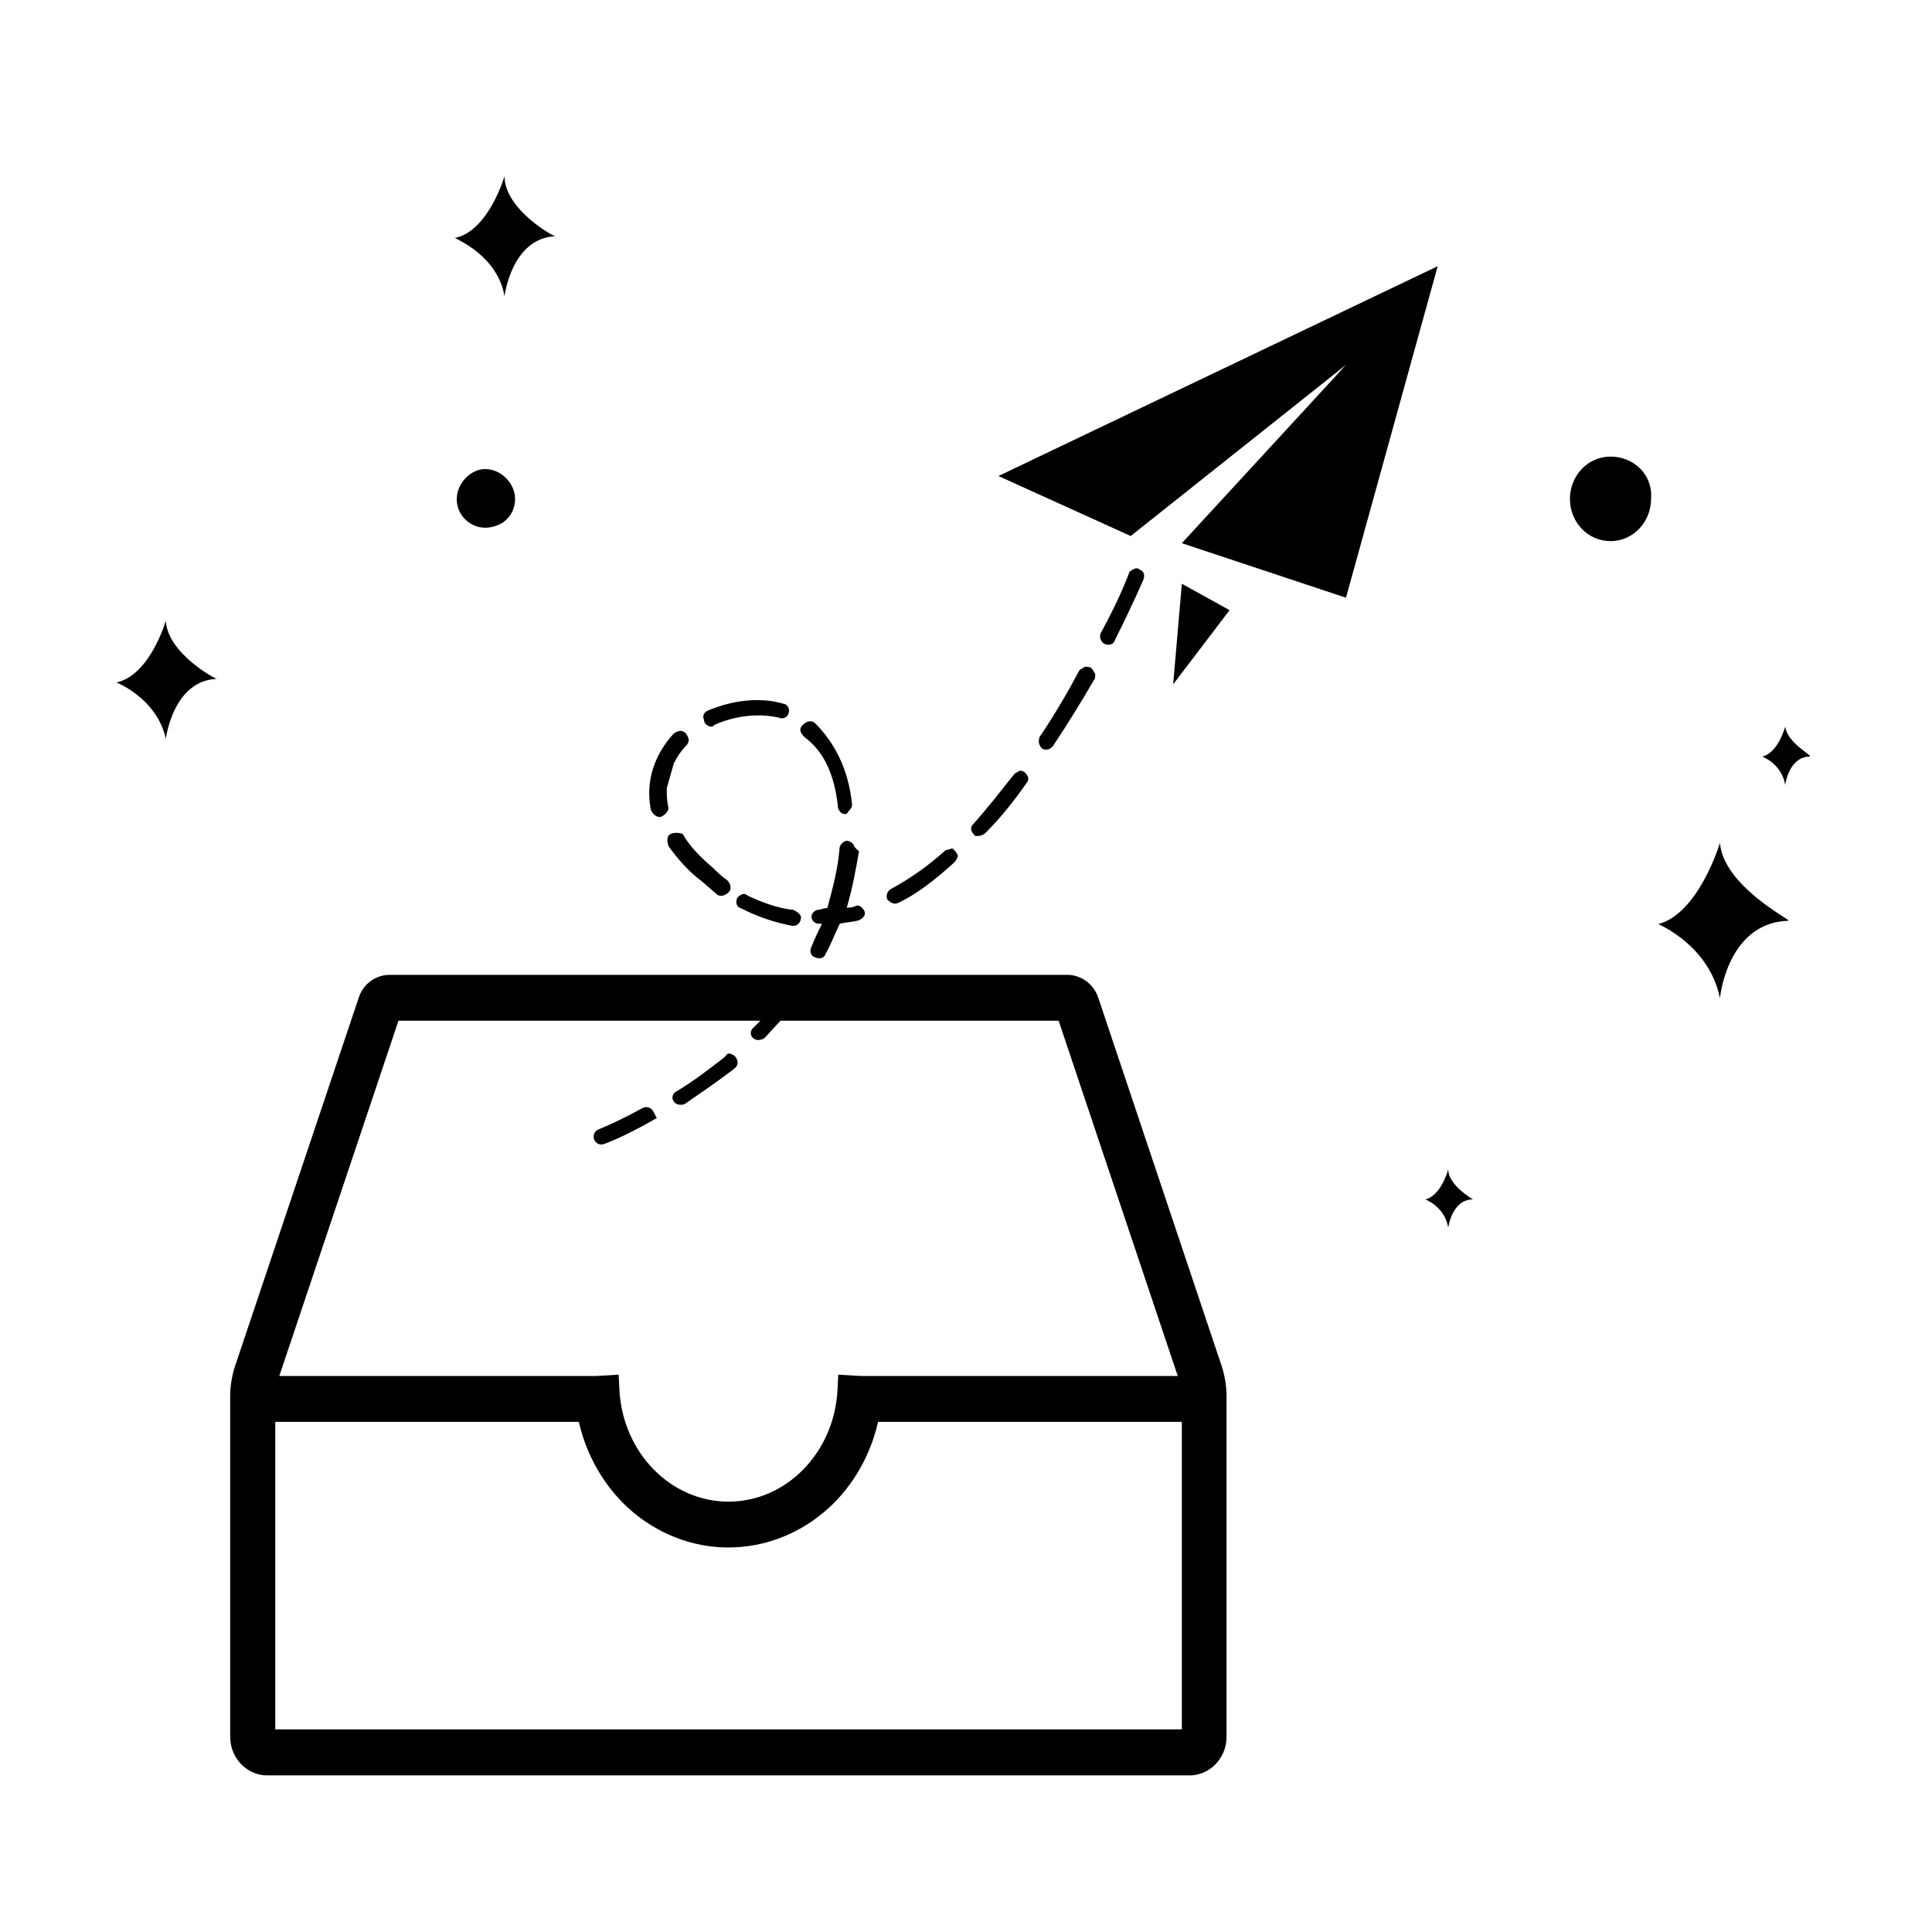 <?xml version="1.0" standalone="no"?><!DOCTYPE svg PUBLIC "-//W3C//DTD SVG 1.1//EN"
        "http://www.w3.org/Graphics/SVG/1.1/DTD/svg11.dtd">
<svg t="1633628373929" class="icon" viewBox="0 0 1024 1024" version="1.1" xmlns="http://www.w3.org/2000/svg" p-id="2575"
     xmlns:xlink="http://www.w3.org/1999/xlink" width="200" height="200">
    <defs>
        <style type="text/css"></style>
    </defs>
    <path d="M242.1 264.5c0 5.6 2.8 10.3 7.5 13.1 4.7 2.8 10.3 2.8 15.9 0 4.7-2.8 7.5-7.5 7.5-13.1 0-8.4-7.5-15.9-15.9-15.9-7.5 0-15 7.5-15 15.9zM853.6 242c-12.2 0-21.5 10.3-21.5 22.4 0 12.2 9.3 22.4 21.5 22.4s21.5-10.3 21.5-22.4c1-13-9.3-22.4-21.5-22.4z m58 204.8s-11.2 37.4-32.7 43c0 0 27.1 11.2 32.7 39.3 0 0 3.7-40.2 36.5-41.1 0-1-34.6-18.8-36.5-41.2zM267.4 157s3.7-30.9 27.1-31.8c0 0.9-27.1-14-27.1-31.8 0 0-8.4 29-26.2 32.7 0.9 0.9 22.5 9.4 26.2 30.9z m678.8 228.1s-3.7 14-12.2 15.9c0 0 10.3 3.7 12.2 15 0 0 1.9-15 13.1-15 0.9-0.9-12.2-7.5-13.1-15.9z m-470.3 93.5c10.3-4.7 20.6-13.1 29.9-21.5 0.9-0.9 1.9-2.8 1.9-3.7-0.9-1.9-1.9-2.8-2.8-3.7-0.9 0-2.8 0.9-3.7 0.9-9.3 8.4-18.7 15-29 20.6-1.9 0.9-2.8 3.7-1.9 5.6 1.9 1.8 3.7 2.7 5.6 1.8z m-125.3-45.8c1.9-0.9 3.7-2.8 3.7-4.7-0.9-3.7-0.9-6.5-0.9-10.3l3.7-13.1c1.9-3.7 3.7-6.5 6.5-9.4 1.9-1.9 1.9-3.7 0-6.5-1.9-1.9-3.7-1.9-6.5 0-10.3 11.2-15 25.2-12.2 40.2 1 2.8 3.8 4.7 5.7 3.8z m172 8.4c7.5-7.5 15-16.8 21.5-26.2 0.9-0.9 0.9-1.9 0.9-2.8-0.9-1.9-0.9-1.9-1.9-2.8-0.9-0.9-1.9-0.9-2.8-0.9-0.9 0.9-1.9 0.9-2.8 1.9-7.5 9.4-14 17.8-21.5 26.2-1.9 1.9-1.9 3.7 0.9 6.5 2 0 3.9 0 5.7-1.9z m-145.8-56.1c0.9 0 0.9 0 1.9-0.9 10.3-4.7 23.4-6.5 34.6-3.7 1.9 0.9 4.7-0.9 4.7-2.8 0.9-1.9-0.9-4.7-2.8-4.7-12.2-3.7-27.1-1.9-40.2 3.7-1.9 0.9-2.8 2.8-1.9 4.7-0.1 1.8 1.8 3.7 3.7 3.7z m67.3 42.1c0 1.9 0.9 2.8 1.9 3.7 1.9 0.9 2.8 0.9 3.7-0.9 0.9-0.9 1.9-1.9 1.9-3.7-1.9-18.7-9.3-32.7-19.6-43-1.9-1.9-4.7-0.9-6.5 0.9-1.9 1.9-1.9 3.7 0.9 6.5 10.2 7.5 15.8 19.6 17.7 36.5z m-53.3 48.6c-0.9 1.9-0.9 4.7 1.9 5.6 9.4 4.7 17.8 7.5 27.1 9.3h0.9c1.9 0 3.7-1.9 3.7-3.7 0.9-1.9-1.9-3.7-3.7-4.7-8.4-0.9-15.9-3.7-24.3-7.5-1.8-1.8-3.7-0.9-5.6 1z m61.7-28.1c-0.9-0.9-1.9-1.9-2.8-1.9-1.9-0.9-4.7 1.9-4.7 3.7-0.9 11.2-3.7 21.5-6.5 31.8-1.9 0-3.7 0.9-4.7 0.9-1.9 0-3.7 1.9-3.7 3.7 0 1.9 1.9 3.7 3.7 3.7h1.9c-1.9 3.7-3.7 7.5-5.6 12.2-0.9 1.9-0.9 4.7 1.9 5.6 1.9 0.9 4.7 0.9 5.6-1.9 2.8-4.7 4.7-10.3 7.5-15.9 3.7-0.9 7.5-0.9 10.3-1.9 1.9-0.9 3.7-2.8 2.8-4.7-0.9-1.9-2.8-3.7-4.7-2.8-1.9 0.9-3.7 0.9-4.7 0.9 2.8-9.4 4.7-19.6 6.5-29.9-1.8-1.6-2.8-2.5-2.8-3.5z m-97.2-5.6c-1.9 0.9-1.9 3.7-0.9 6.5 4.7 6.5 10.3 13.1 17.8 18.7l7.5 6.5c1.9 1.9 4.7 0.9 6.5-0.9 1.9-1.9 0.9-4.7-0.9-6.5-2.8-1.9-4.7-3.7-7.5-6.5-6.5-5.6-12.2-11.2-15.9-17.8-1.9-0.9-4.7-0.9-6.6 0z m230-100.9c1.9 0.9 4.7 0.9 5.6-1.9 9.4-18.7 15-31.8 15-31.8 0.9-1.9 0.9-4.7-1.9-5.6-0.9-0.9-1.9-0.9-3.7 0-0.9 0.9-1.9 0.9-1.9 1.9 0 0-4.7 13.1-15 31.8-0.9 1.8 0 4.6 1.9 5.6z m-30.9 56.1c1.9 0 2.8-0.9 3.7-1.9 7.5-11.2 15-23.4 21.5-34.6 0.9-0.9 0.9-1.9 0.9-3.7-0.9-0.9-0.9-1.9-1.9-2.8-0.9-0.9-1.9-0.9-3.7-0.9-0.9 0.9-1.9 0.9-2.8 1.9-6.5 12.2-13.1 23.4-20.6 34.6-0.9 0.9-0.9 2.8-0.9 3.7 1 3.7 2.9 3.7 3.8 3.7z m72-87.9l-4.6 53.3 29.9-39.3z m-97.2-57.1l70.1 31.8 114.1-90.7-87 94.5 87 28.9L762 141.1zM363 585.1c9.4-6.5 17.8-12.2 26.2-18.7l0.9-0.9c0.9-1.1 1.1-2.6 0.5-3.9-0.5-1.2-0.8-1.9-2.3-2.6-1.7-0.8-2.6-0.9-3.5 0.4-0.2 0.4-0.5 0.7-0.9 1-8.2 6.4-16.5 12.8-25.6 18.2-0.7 0.4-1.3 1-1.6 1.7-1 2.3 0.7 4.9 3.2 5.2 1.1 0.1 2.2 0.1 3.1-0.4z m42.2-34.9c7.7-8.4 14.7-15.7 21.5-24 0.2-0.4 0.5-0.7 0.6-1.1 0.6-1.3 0.5-2.8-0.4-3.9-0.8-1-1.2-1.7-2.8-2.1-1.8-0.5-2.7-0.3-3.3 1.2-0.1 0.4-0.4 0.8-0.6 1.1-6.6 8-13.3 16-21 23.4-0.6 0.5-1 1.2-1.2 2.1-0.5 2.5 1.8 4.6 4.3 4.3 1-0.1 2.1-0.4 2.9-1z m-57.1 42.4l-1.8-3.5c-1.1-2.1-3.7-2.9-5.8-1.8-10.3 5.7-18.7 9.5-23.3 11.3-2.1 0.9-3.1 3.2-2.3 5.3 0.8 2.2 3.2 3.3 5.4 2.4 5.3-1.9 15.1-6.4 27.8-13.7zM87.9 329s-8.4 29-26.2 32.7c0 0 21.5 8.4 26.2 29.9 0 0 3.7-30.9 27.1-31.8 0.9 1-26.2-13-27.1-30.8z m679.7 290.8s-3.7 14-12.2 15.9c0 0 10.3 3.7 12.2 15 0 0 1.9-15 13.1-15 0 0-13.1-7.5-13.1-15.9z"
          p-id="2576"></path>
    <path d="M141.6 941c-10.8 0-19.6-9.2-19.6-20.5V740.3c0-5.7 0.9-11.3 2.7-16.6l65.4-194.8c2.3-7.3 8.9-12.2 16.4-12.2h359.2c7.4 0 14 4.9 16.4 12.1l65.3 194.9c1.8 5.4 2.7 11 2.7 16.6v180.2c0 11.3-8.8 20.5-19.6 20.5H141.6z m484.8-24.4V740.3c0-3-0.5-5.9-1.4-8.7L561.1 541H211.2l-63.9 190.5c-0.9 2.8-1.4 5.7-1.4 8.7v176.4h480.5z"
          p-id="2577"></path>
    <path d="M386.1 820.2c-19.5 0-38.4-7.5-53.2-21-12.9-11.9-22.1-27.9-26.1-45.6H141.4v-24.3h174.8l11.7-0.7 0.4 8c1.7 33.2 27.1 59.3 57.8 59.3 30.7 0 56.1-26 57.8-59.3l0.4-8 11.7 0.7h174.8v24.3H465.4c-4 17.7-13.2 33.8-26.1 45.6-14.8 13.5-33.7 21-53.2 21z"
          p-id="2578"></path>
</svg>